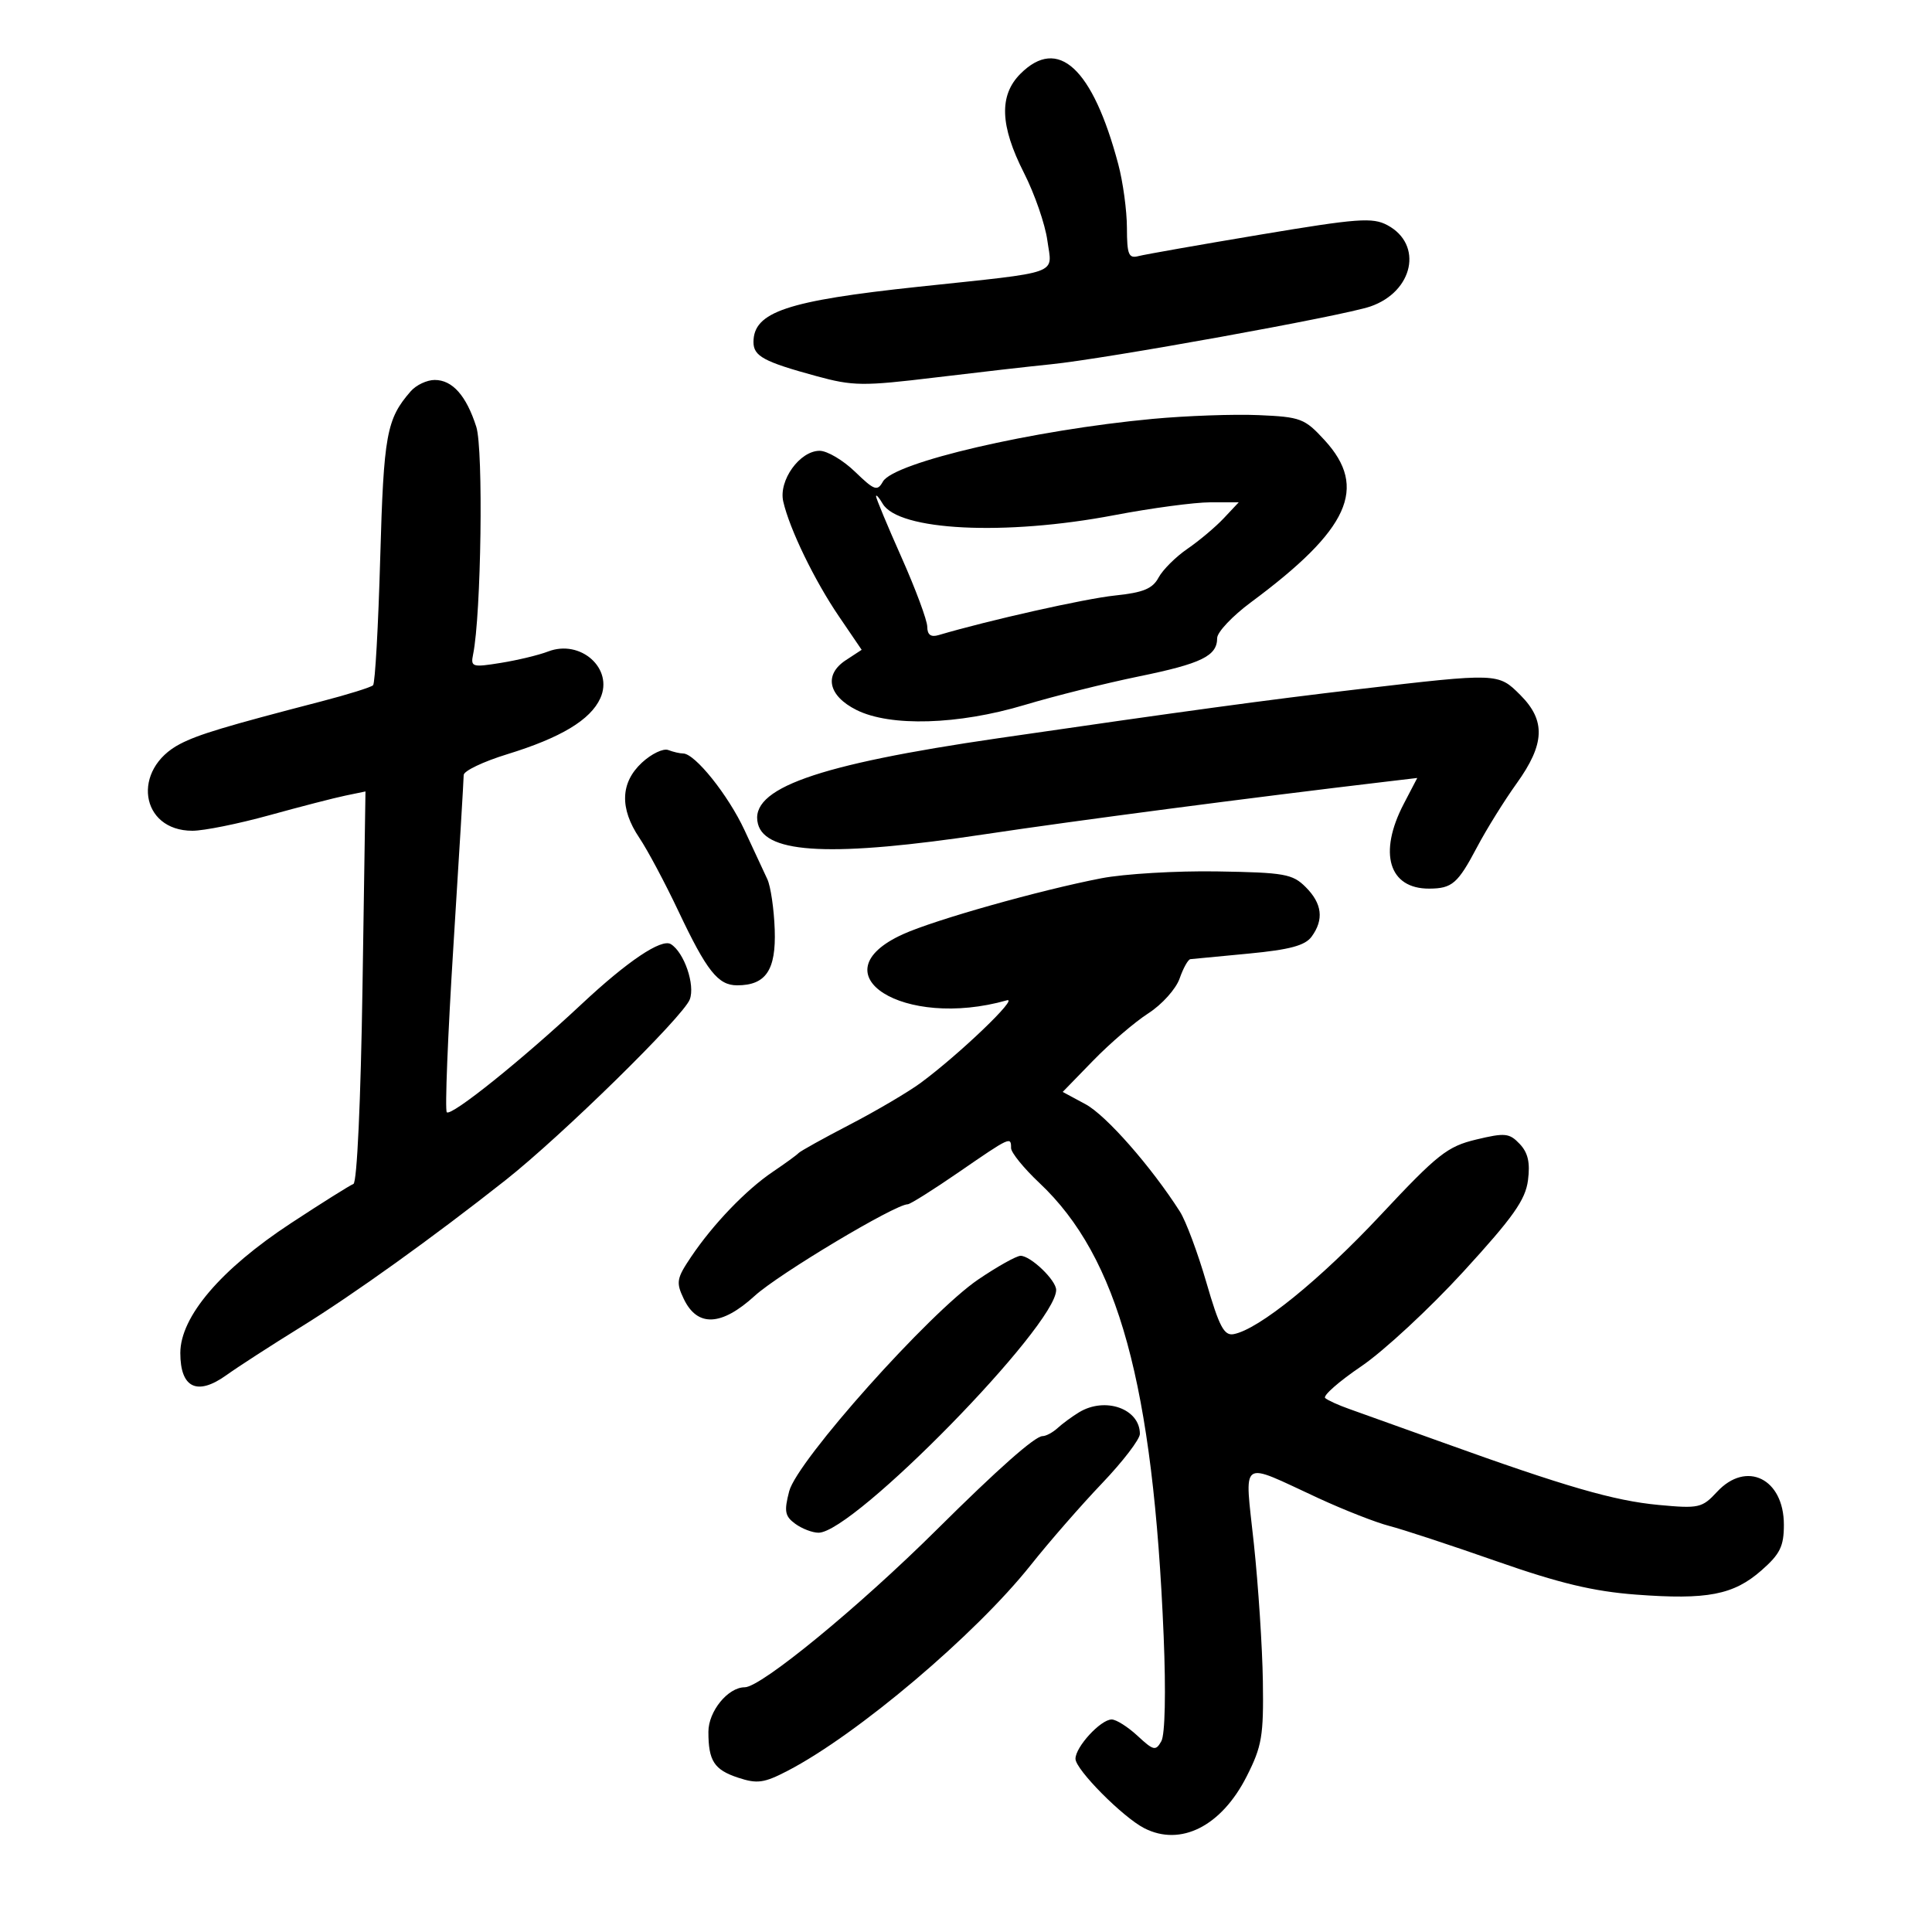 <svg xmlns="http://www.w3.org/2000/svg" width="300" height="300" viewBox="0 0 300 300" version="1.1">
	<path d="M 158.455 11.455 C 155.107 14.802, 155.275 19.513, 159.002 26.849 C 160.654 30.098, 162.287 34.814, 162.631 37.327 C 163.377 42.766, 165.146 42.130, 142.571 44.533 C 122.186 46.703, 117 48.444, 117 53.120 C 117 55.305, 118.601 56.172, 126.736 58.393 C 132.466 59.957, 133.967 59.975, 145.236 58.615 C 151.981 57.800, 160.044 56.880, 163.153 56.570 C 171.685 55.718, 208.558 49.047, 212.790 47.590 C 219.480 45.286, 221.020 37.954, 215.439 34.968 C 213.128 33.731, 210.836 33.901, 195.698 36.434 C 186.279 38.010, 177.768 39.509, 176.786 39.766 C 175.253 40.167, 174.998 39.544, 174.988 35.367 C 174.982 32.690, 174.376 28.248, 173.643 25.495 C 169.665 10.556, 164.306 5.603, 158.455 11.455 M 63.783 60.750 C 60.014 65.071, 59.579 67.447, 59.039 86.669 C 58.742 97.211, 58.244 106.093, 57.930 106.405 C 57.617 106.718, 54.017 107.842, 49.930 108.903 C 34.973 112.788, 30.839 114.032, 27.979 115.511 C 20.383 119.439, 21.732 129, 29.883 129 C 31.657 129, 37.021 127.918, 41.804 126.595 C 46.587 125.273, 51.907 123.899, 53.626 123.543 L 56.751 122.896 56.290 153.198 C 56.020 170.977, 55.436 183.643, 54.879 183.845 C 54.357 184.035, 49.989 186.777, 45.174 189.939 C 34.280 197.093, 28 204.463, 28 210.095 C 28 215.523, 30.612 216.785, 35.138 213.544 C 36.987 212.220, 42.182 208.862, 46.681 206.081 C 54.871 201.019, 67.237 192.148, 78.500 183.254 C 87.248 176.346, 106.076 157.879, 107.107 155.194 C 107.971 152.946, 106.238 147.883, 104.167 146.603 C 102.712 145.704, 97.437 149.248, 90.334 155.896 C 81.063 164.573, 70.065 173.398, 69.378 172.711 C 69.069 172.402, 69.533 160.753, 70.410 146.825 C 71.287 132.896, 72.003 120.981, 72.002 120.347 C 72.001 119.713, 75.037 118.261, 78.750 117.120 C 87.084 114.558, 91.681 111.795, 93.216 108.425 C 95.312 103.825, 90.155 99.215, 85.099 101.168 C 83.669 101.720, 80.371 102.515, 77.769 102.933 C 73.315 103.651, 73.063 103.573, 73.466 101.598 C 74.722 95.434, 75.078 69.760, 73.956 66.266 C 72.401 61.422, 70.249 59, 67.500 59 C 66.295 59, 64.623 59.788, 63.783 60.750 M 179 65.043 C 160.416 66.772, 138.775 71.800, 137.098 74.779 C 136.230 76.321, 135.780 76.163, 132.767 73.250 C 130.918 71.463, 128.446 70, 127.275 70 C 124.185 70, 120.877 74.605, 121.622 77.871 C 122.592 82.129, 126.461 90.115, 130.261 95.701 L 133.799 100.902 131.338 102.514 C 127.894 104.771, 128.598 108.049, 133 110.248 C 138.245 112.869, 148.796 112.555, 159.074 109.474 C 163.708 108.084, 171.693 106.089, 176.818 105.039 C 186.577 103.042, 189 101.857, 189 99.083 C 189 98.163, 191.363 95.660, 194.250 93.520 C 209.501 82.219, 212.451 75.736, 205.696 68.366 C 202.588 64.974, 201.982 64.743, 195.446 64.460 C 191.626 64.295, 184.225 64.557, 179 65.043 M 136.030 77.049 C 136.014 77.350, 137.793 81.625, 139.985 86.549 C 142.176 91.472, 143.976 96.318, 143.985 97.317 C 143.995 98.576, 144.538 98.975, 145.750 98.616 C 153.469 96.329, 168.515 92.951, 173.110 92.474 C 177.522 92.015, 178.972 91.421, 179.899 89.688 C 180.548 88.476, 182.569 86.464, 184.390 85.216 C 186.211 83.968, 188.747 81.834, 190.025 80.473 L 192.349 78 187.922 78 C 185.488 78, 178.773 78.900, 173 80 C 156.041 83.232, 139.505 82.408, 137.058 78.211 C 136.510 77.270, 136.047 76.747, 136.030 77.049 M 211 107.013 C 196.824 108.670, 183.815 110.440, 155 114.633 C 126.662 118.757, 116.264 122.468, 117.696 127.945 C 118.915 132.608, 129.418 133.080, 153 129.530 C 166.763 127.458, 194.233 123.858, 215.285 121.369 L 220.071 120.803 217.970 124.832 C 213.988 132.474, 215.663 138.022, 221.941 137.985 C 225.497 137.963, 226.364 137.207, 229.379 131.500 C 230.832 128.750, 233.591 124.313, 235.510 121.641 C 239.894 115.537, 240.044 111.891, 236.077 107.923 C 232.638 104.484, 232.640 104.484, 211 107.013 M 99.685 118.416 C 96.331 121.524, 96.194 125.525, 99.284 130.110 C 100.540 131.975, 103.270 137.098, 105.351 141.496 C 109.749 150.790, 111.500 153, 114.464 153 C 118.923 153, 120.517 150.637, 120.298 144.352 C 120.187 141.160, 119.672 137.637, 119.153 136.524 C 118.634 135.411, 117.037 131.978, 115.603 128.896 C 113.065 123.441, 107.905 117, 106.073 117 C 105.573 117, 104.535 116.759, 103.767 116.464 C 102.998 116.169, 101.162 117.048, 99.685 118.416 M 171 136.381 C 161.487 138.218, 145.147 142.827, 140.217 145.064 C 126.669 151.209, 140.310 159.889, 156.349 155.328 C 158.294 154.775, 148.979 163.703, 143 168.122 C 141.075 169.545, 136.125 172.462, 132 174.605 C 127.875 176.747, 124.275 178.747, 124 179.048 C 123.725 179.350, 121.925 180.659, 120 181.957 C 115.843 184.762, 110.728 190.089, 107.302 195.181 C 105.056 198.520, 104.950 199.125, 106.170 201.681 C 108.280 206.104, 112.011 205.944, 117.205 201.207 C 120.927 197.812, 138.998 187, 140.951 187 C 141.332 187, 144.910 184.750, 148.902 182 C 156.893 176.495, 157 176.446, 157 178.275 C 157 178.976, 158.983 181.415, 161.406 183.695 C 173.649 195.217, 179.075 215.015, 180.693 254.074 C 181.052 262.742, 180.908 269.343, 180.337 270.363 C 179.462 271.925, 179.132 271.852, 176.637 269.539 C 175.130 268.143, 173.324 267, 172.623 267 C 170.917 267, 167 271.254, 167 273.106 C 167 274.769, 174.340 282.174, 177.684 283.883 C 183.338 286.774, 189.664 283.571, 193.585 275.832 C 195.953 271.160, 196.225 269.556, 196.097 261.046 C 196.017 255.796, 195.391 246.215, 194.705 239.755 C 193.261 226.168, 192.262 226.879, 204.720 232.633 C 208.710 234.476, 213.667 236.419, 215.737 236.950 C 217.807 237.481, 225.304 239.948, 232.397 242.433 C 242.144 245.847, 247.427 247.111, 254.025 247.609 C 265.103 248.446, 269.180 247.659, 273.521 243.847 C 276.412 241.309, 277 240.112, 277 236.764 C 277 229.600, 271.182 226.735, 266.622 231.652 C 264.299 234.158, 263.797 234.270, 257.555 233.687 C 250.634 233.041, 243.134 230.871, 224 223.978 C 217.675 221.700, 211.150 219.361, 209.500 218.781 C 207.850 218.201, 206.174 217.440, 205.775 217.089 C 205.376 216.737, 207.896 214.520, 211.374 212.162 C 214.851 209.804, 221.990 203.186, 227.237 197.456 C 234.967 189.014, 236.869 186.323, 237.265 183.269 C 237.620 180.531, 237.267 178.988, 235.976 177.627 C 234.374 175.939, 233.702 175.872, 229.217 176.948 C 224.743 178.021, 223.231 179.217, 214.368 188.689 C 204.961 198.742, 195.456 206.440, 191.556 207.165 C 190.076 207.440, 189.313 205.992, 187.324 199.136 C 185.989 194.536, 184.141 189.586, 183.216 188.136 C 178.770 181.163, 171.759 173.185, 168.564 171.464 L 165.015 169.553 169.758 164.675 C 172.366 161.992, 176.220 158.691, 178.322 157.340 C 180.426 155.988, 182.606 153.561, 183.170 151.942 C 183.734 150.324, 184.489 148.972, 184.848 148.937 C 185.207 148.902, 189.287 148.513, 193.916 148.071 C 200.275 147.464, 202.657 146.822, 203.666 145.443 C 205.604 142.792, 205.308 140.308, 202.750 137.750 C 200.705 135.704, 199.459 135.483, 189 135.313 C 182.675 135.209, 174.575 135.690, 171 136.381 M 151.914 198.668 C 144.329 203.806, 123.776 226.824, 122.546 231.556 C 121.734 234.679, 121.875 235.435, 123.487 236.614 C 124.529 237.376, 126.156 238, 127.101 238 C 132.548 238, 164 205.868, 164 200.304 C 164 198.795, 160.046 195, 158.475 195 C 157.844 195, 154.891 196.650, 151.914 198.668 M 167.542 219.309 C 166.465 219.964, 164.971 221.063, 164.221 221.750 C 163.471 222.438, 162.420 223, 161.885 223 C 160.714 223, 154.996 228.055, 145.485 237.500 C 133.377 249.524, 118.179 262, 115.639 262 C 113.041 262, 110 265.730, 110 268.918 C 110 273.431, 110.894 274.810, 114.616 276.038 C 117.580 277.016, 118.638 276.871, 122.278 274.983 C 133.123 269.358, 151.465 253.836, 160.072 243 C 162.911 239.425, 167.881 233.726, 171.117 230.337 C 174.353 226.947, 177 223.491, 177 222.658 C 177 218.745, 171.608 216.835, 167.542 219.309" stroke="none" fill="black" fill-rule="evenodd"/>
</svg>